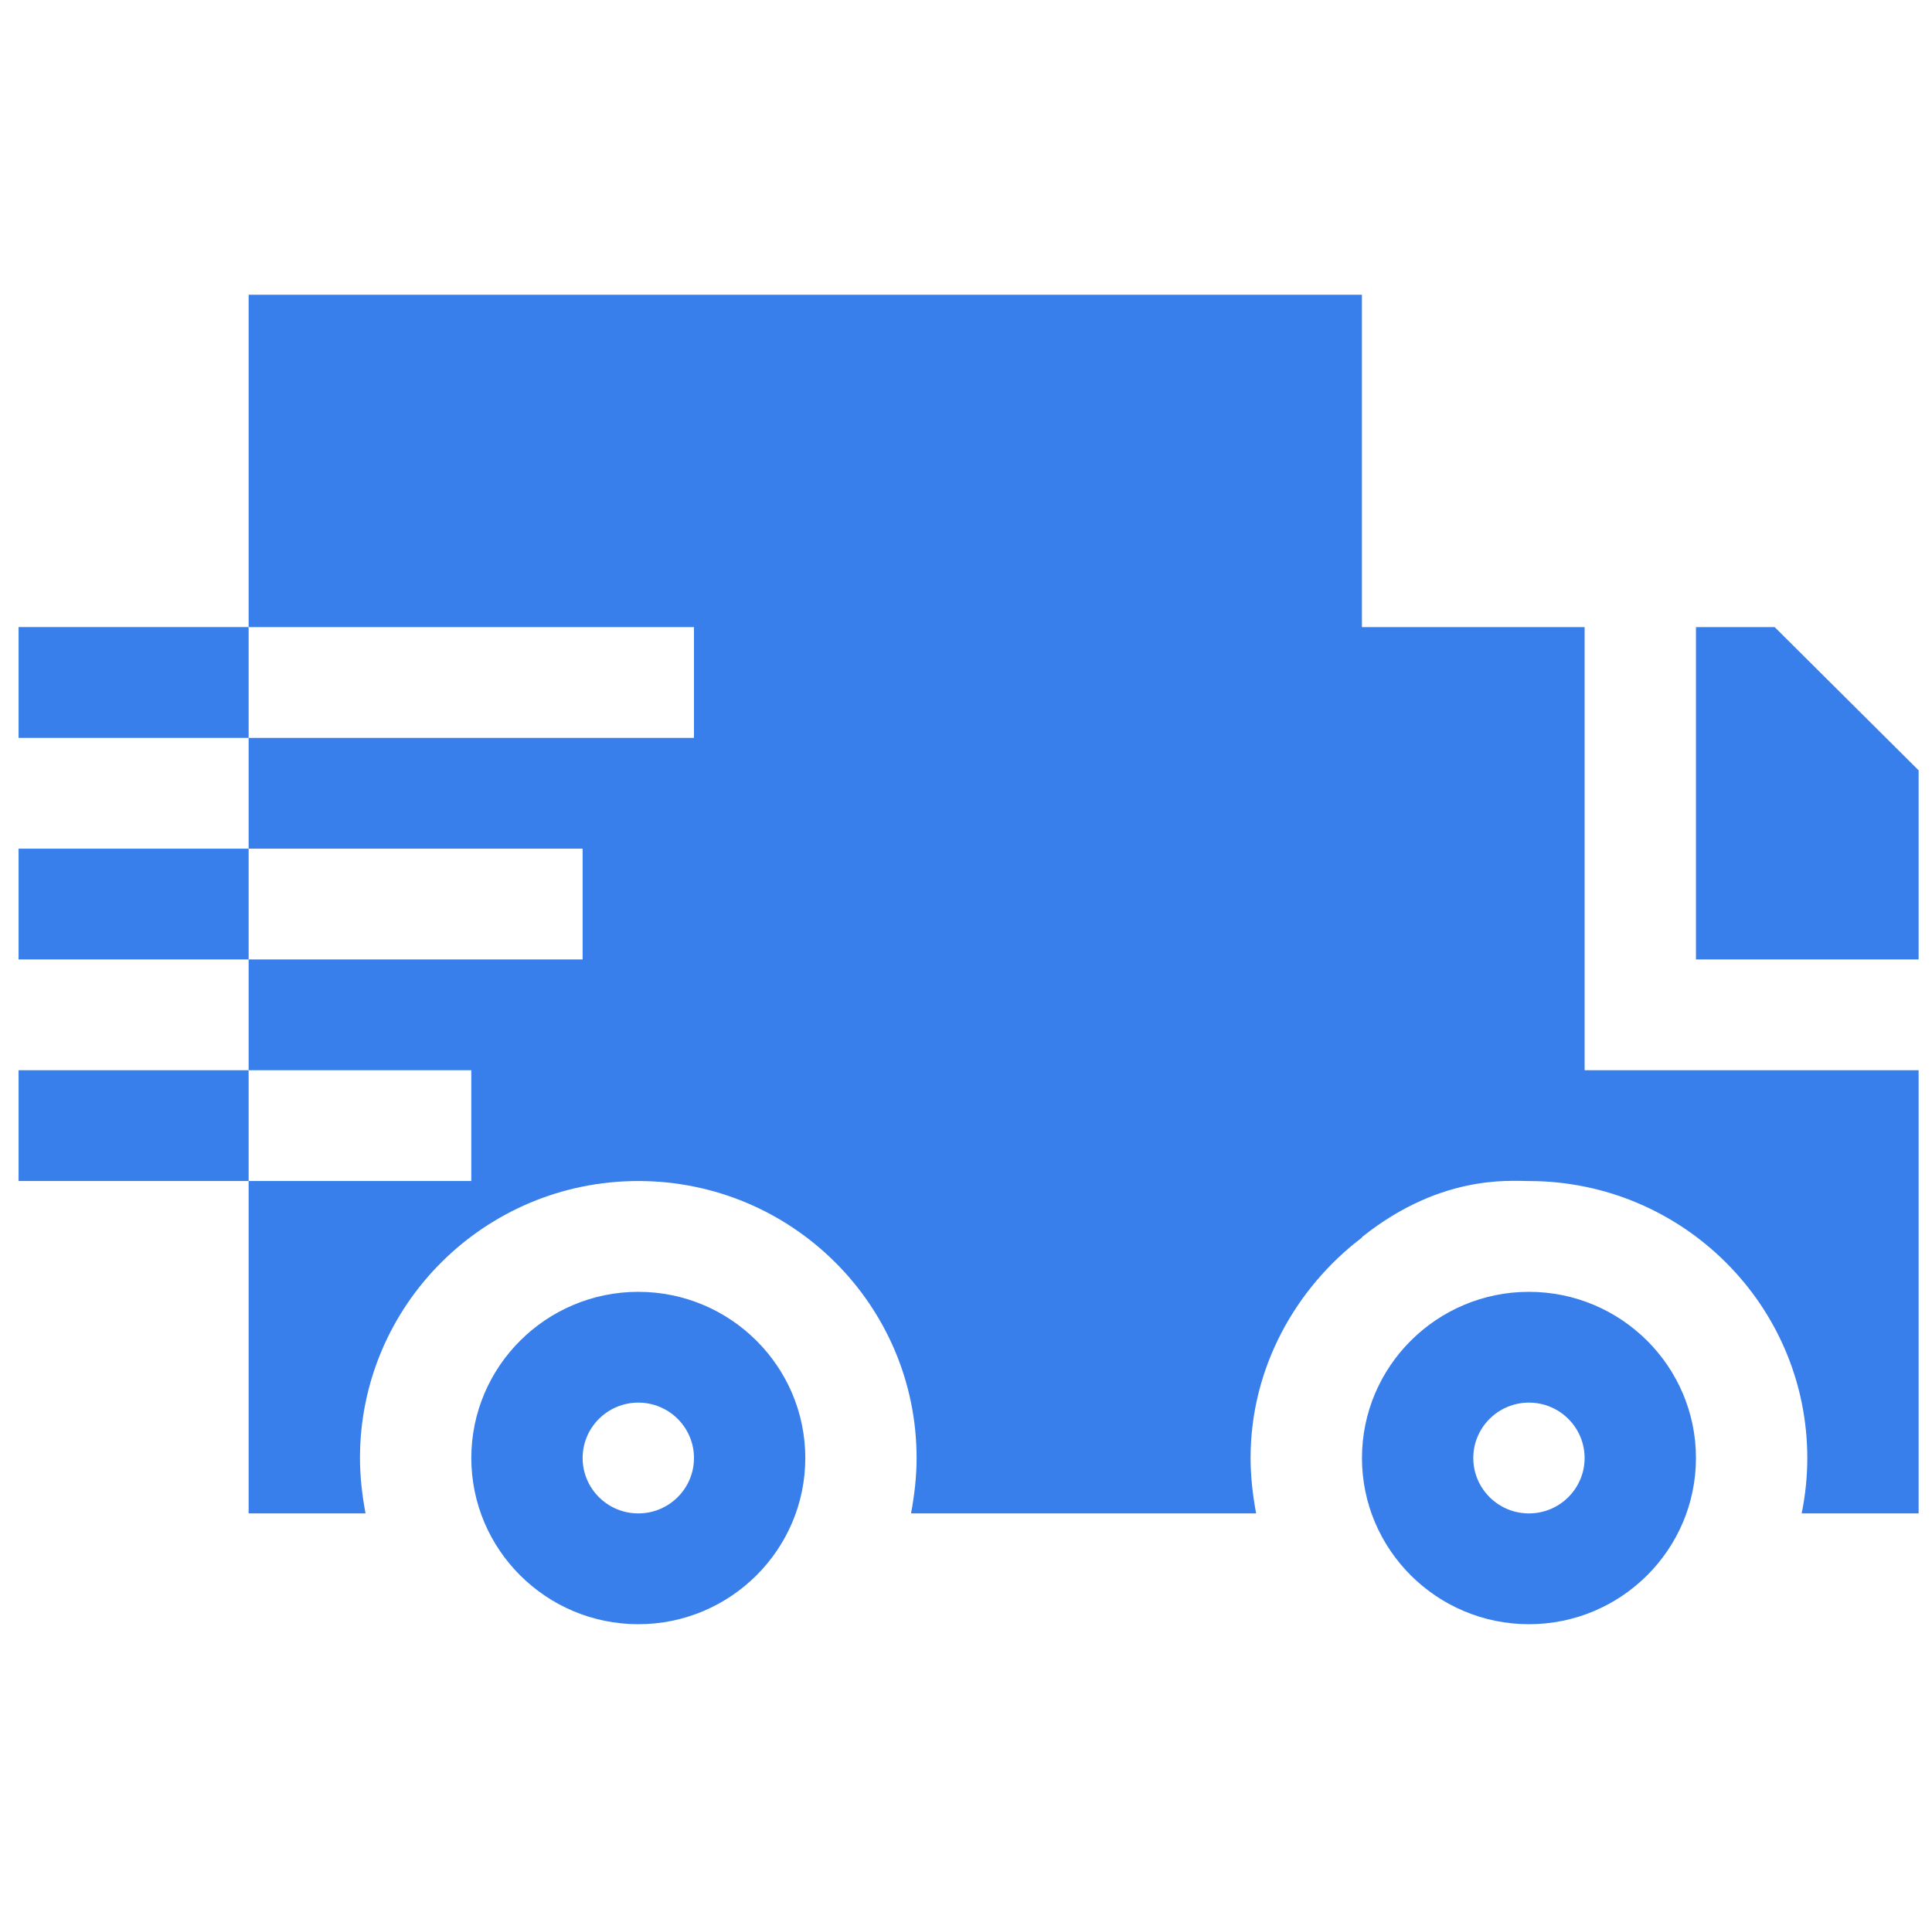 <svg width="84" height="83" viewBox="0 0 84 83" fill="none" xmlns="http://www.w3.org/2000/svg">
<g clip-path="url(#clip0_17_26)">
<path d="M27.753 70.611C23.749 70.611 20.492 67.37 20.492 63.386C20.492 59.402 23.749 56.161 27.753 56.161C31.756 56.161 35.013 59.402 35.013 63.386C35.013 67.37 31.756 70.611 27.753 70.611ZM27.753 60.977C26.417 60.977 25.332 62.057 25.332 63.386C25.332 64.715 26.417 65.794 27.753 65.794C29.088 65.794 30.173 64.715 30.173 63.386C30.173 62.057 29.088 60.977 27.753 60.977Z" fill="#387FEB"/>
<path d="M66.476 70.611C62.473 70.611 59.216 67.37 59.216 63.386C59.216 59.402 62.473 56.161 66.476 56.161C70.48 56.161 73.737 59.402 73.737 63.386C73.737 67.37 70.48 70.611 66.476 70.611ZM66.476 60.977C65.141 60.977 64.056 62.057 64.056 63.386C64.056 64.715 65.141 65.794 66.476 65.794C67.811 65.794 68.896 64.715 68.896 63.386C68.896 62.057 67.811 60.977 66.476 60.977Z" fill="#387FEB"/>
<path d="M0.807 46.528H10.81V51.344H0.807V46.528Z" fill="#387FEB"/>
<path d="M0.807 36.894H10.81V41.711H0.807V36.894Z" fill="#387FEB"/>
<path d="M10.81 12.812V27.262H30.172V32.078H10.81V36.895H25.331V41.711H10.81V46.528H20.491V51.344H10.81V65.794H15.893C15.748 65.023 15.651 64.205 15.651 63.386C15.651 56.739 21.072 51.344 27.752 51.344C34.431 51.344 39.852 56.739 39.852 63.386C39.852 64.205 39.755 65.023 39.61 65.794H54.615C54.47 65.023 54.373 64.205 54.373 63.386C54.373 59.484 56.31 56.016 59.214 53.801V12.812H10.81Z" fill="#387FEB"/>
<path d="M0.807 27.261H10.81V32.078H0.807V27.261Z" fill="#387FEB"/>
<path d="M73.737 41.712H83.418V33.489L77.159 27.262H73.737V41.712Z" fill="#387FEB"/>
<path d="M68.897 46.528V27.262H58.893V54.049C62.443 51.024 65.648 51.345 66.477 51.345C73.149 51.345 78.578 56.747 78.578 63.386C78.578 64.211 78.492 65.016 78.333 65.794H83.418V46.528H68.897Z" fill="#387FEB"/>
</g>
<defs>
<clipPath id="clip0_17_26">
<rect width="82.609" height="82.203" fill="white" transform="translate(0.808 0.61)"/>
</clipPath>
</defs>
</svg>
